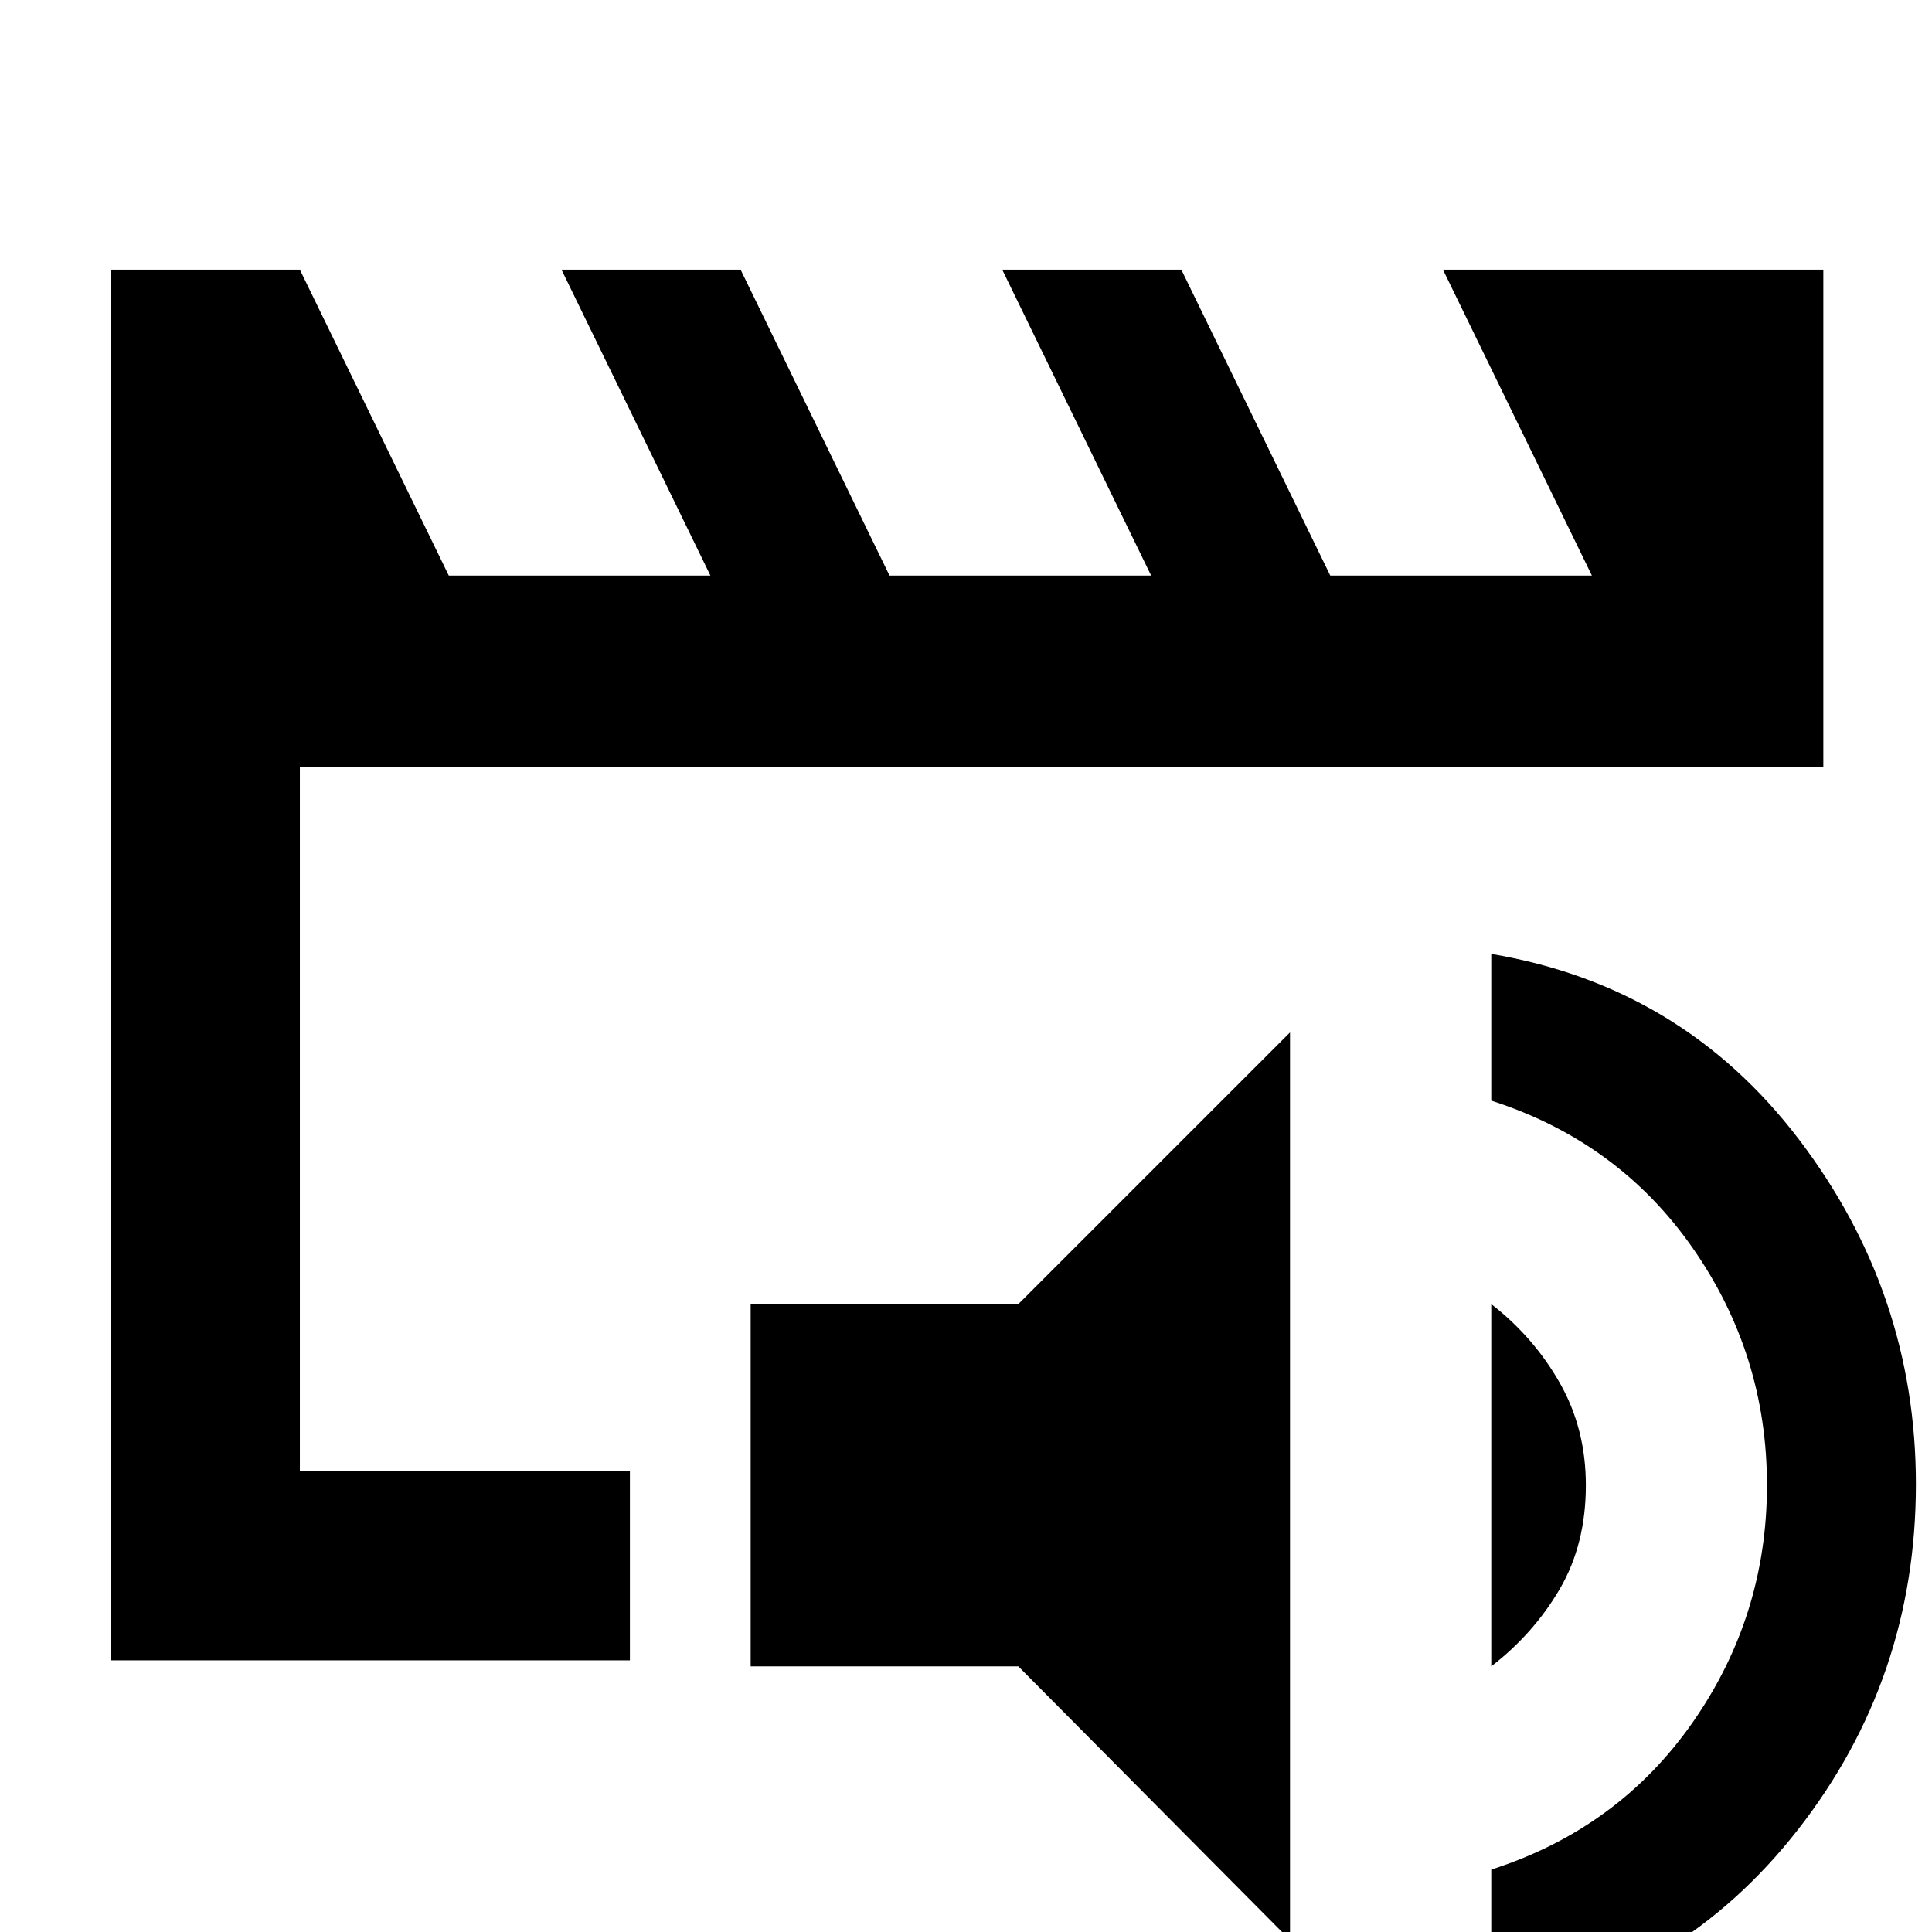 <svg xmlns="http://www.w3.org/2000/svg" width="48" height="48" viewBox="0 -960 960 960"><path d="M149-229v-350 350Zm-94 94v-691h94l74 152h130l-74-152h89l74 152h130l-74-152h89l74 152h130l-74-152h189v247H149v350h164v94H55ZM641 4 506-132H373v-180h133l135-135V4Zm100 38v-73q63.13-20.29 100.07-73.14Q878-157 878-222t-36.93-117.9Q804.13-392.8 741-413.1V-486q95 16 153 92.32 58 76.33 58 171.18Q952-126 893.5-51T741 42Zm0-174v-180q21.1 16.4 34.05 39.17Q788-250.06 788-222q0 29.36-12.95 51.54T741-132Z"/></svg>